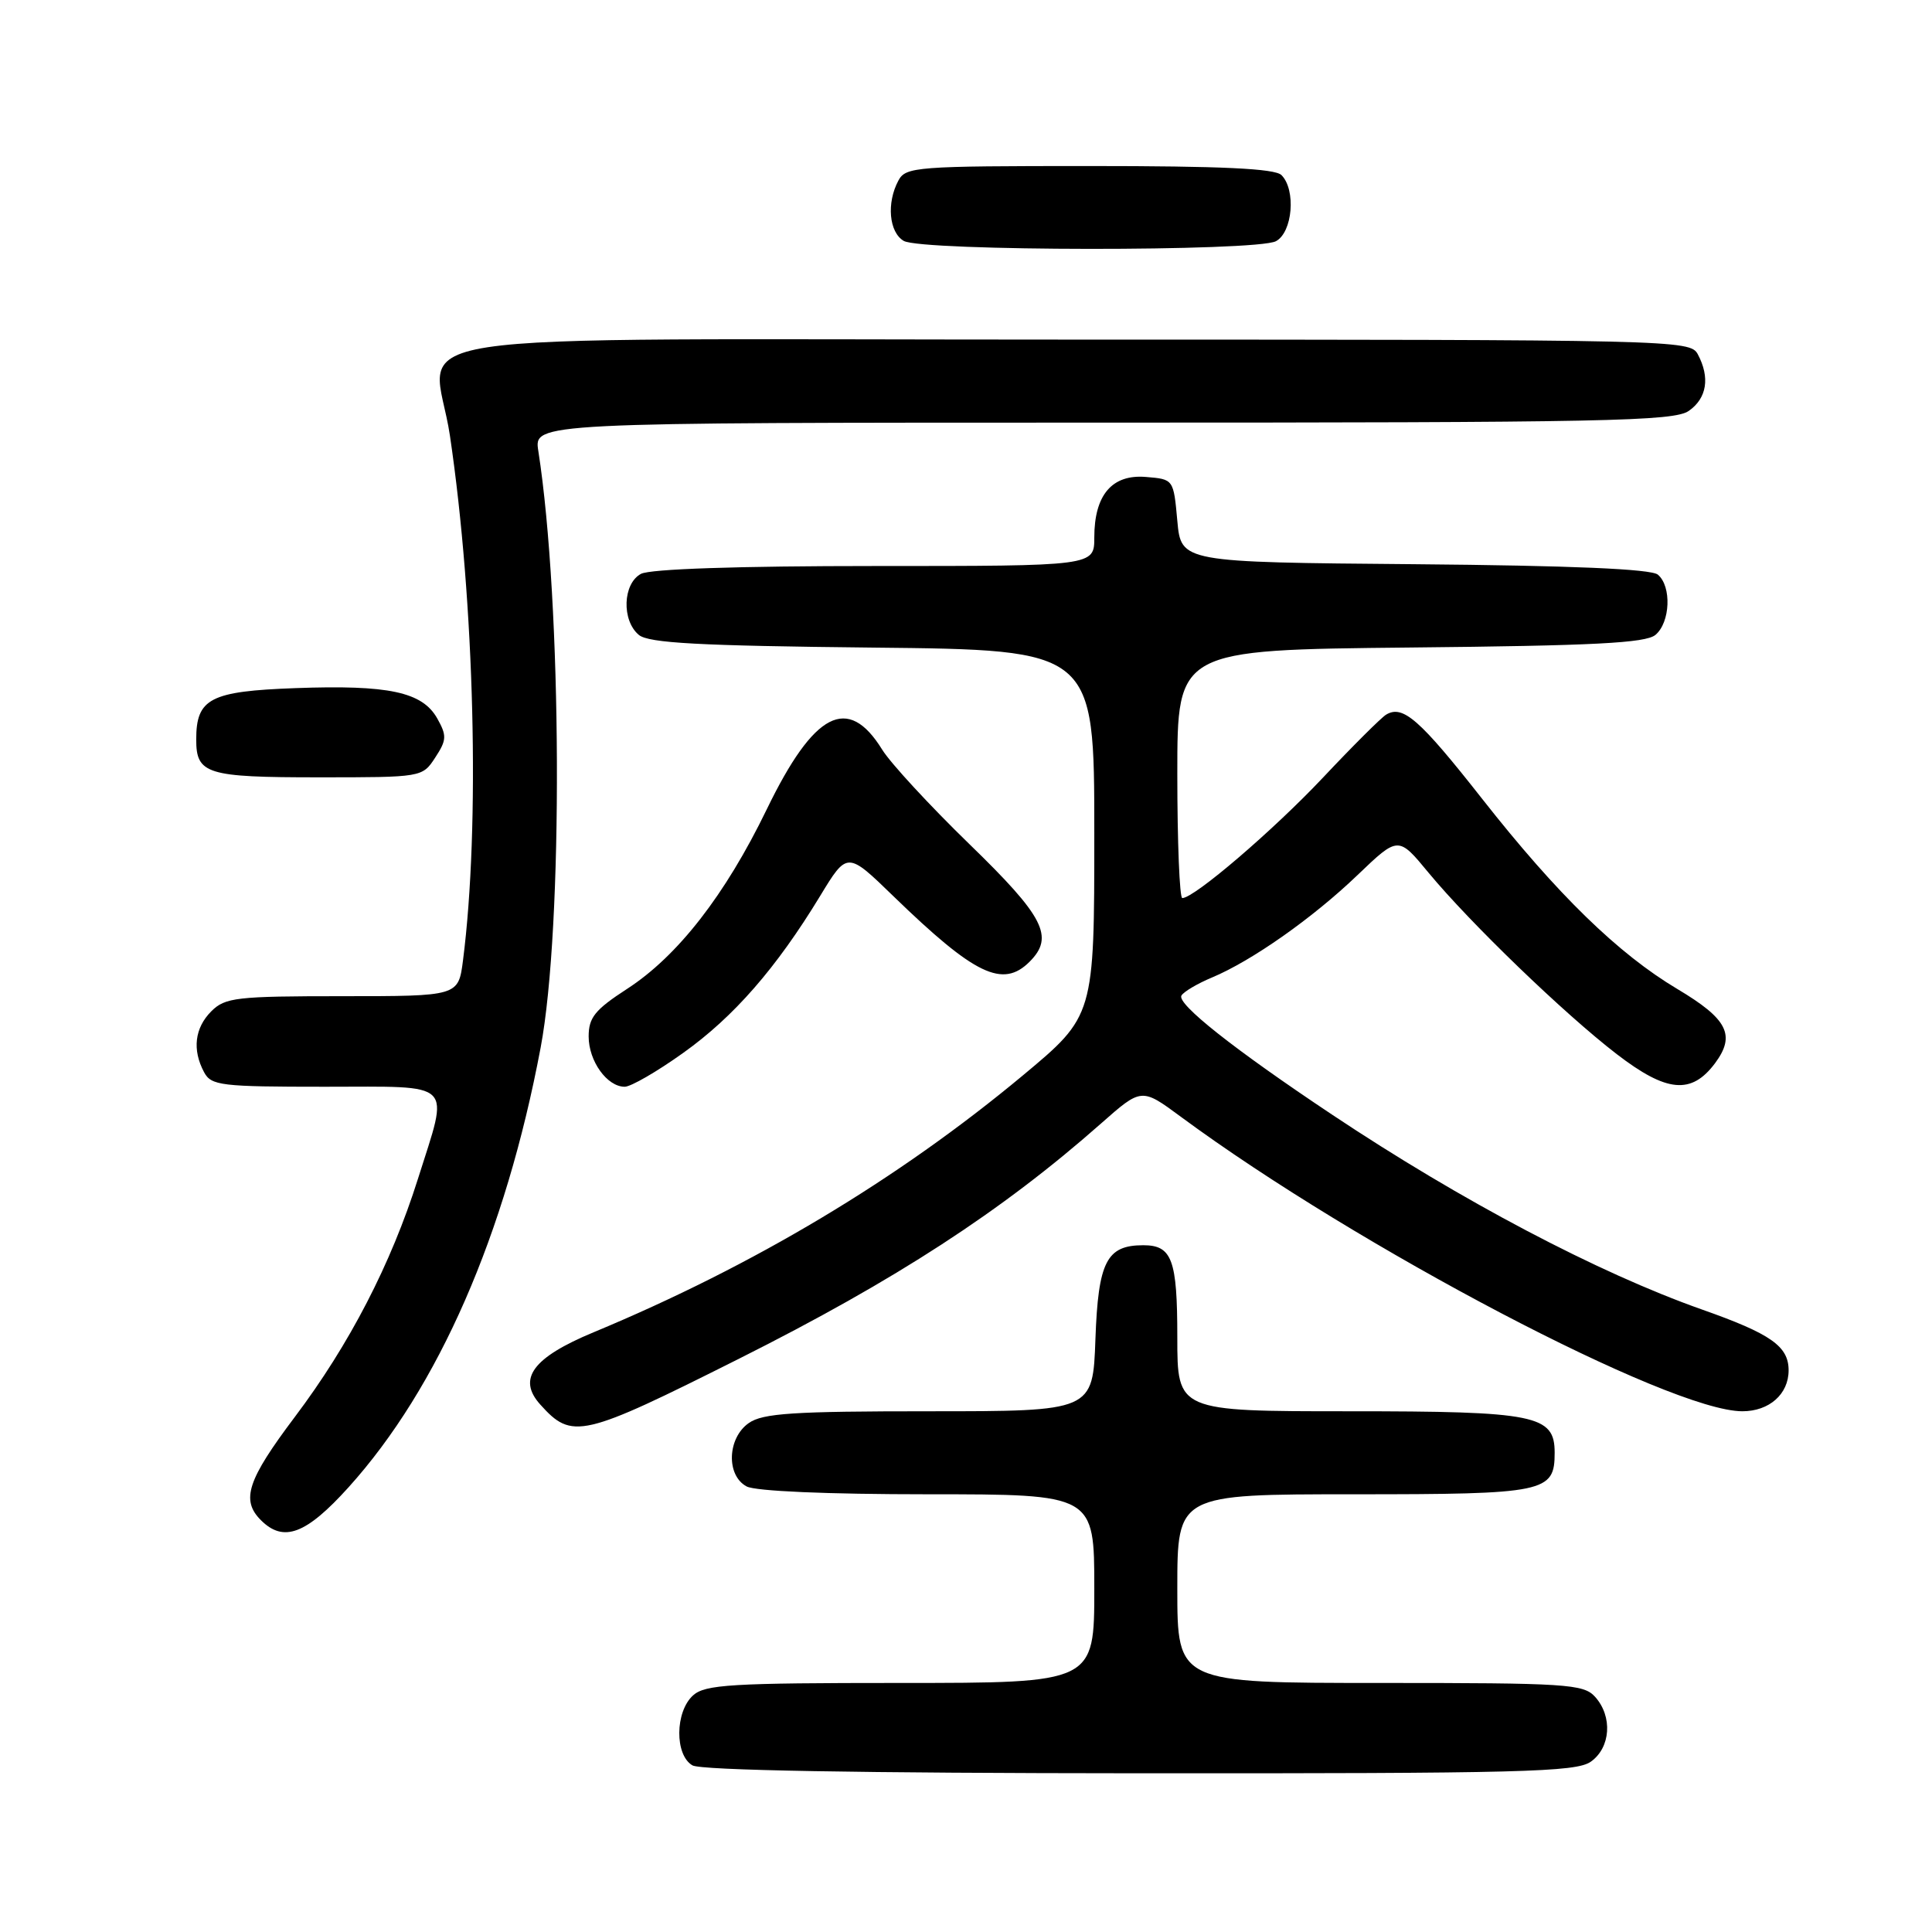 <?xml version="1.0" encoding="UTF-8" standalone="no"?>
<!DOCTYPE svg PUBLIC "-//W3C//DTD SVG 1.1//EN" "http://www.w3.org/Graphics/SVG/1.1/DTD/svg11.dtd" >
<svg xmlns="http://www.w3.org/2000/svg" xmlns:xlink="http://www.w3.org/1999/xlink" version="1.1" viewBox="0 0 256 256">
 <g >
 <path fill="currentColor"
d=" M 210.78 233.44 C 213.43 231.58 213.71 227.44 211.35 224.83 C 209.82 223.14 207.58 223.00 182.85 223.00 C 156.00 223.00 156.00 223.00 156.00 210.50 C 156.00 198.00 156.00 198.00 179.43 198.00 C 204.81 198.00 206.00 197.75 206.00 192.49 C 206.00 187.50 203.52 187.00 178.78 187.00 C 156.00 187.00 156.00 187.00 156.00 177.20 C 156.00 166.89 155.30 165.00 151.49 165.00 C 146.63 165.00 145.52 167.17 145.15 177.42 C 144.81 187.00 144.81 187.00 123.13 187.00 C 105.12 187.00 101.07 187.26 99.22 188.56 C 96.37 190.55 96.20 195.50 98.93 196.96 C 100.10 197.59 109.64 198.00 122.93 198.00 C 145.00 198.00 145.00 198.00 145.00 210.50 C 145.00 223.00 145.00 223.00 119.33 223.00 C 96.84 223.00 93.43 223.21 91.83 224.65 C 89.44 226.82 89.39 232.55 91.75 233.92 C 92.88 234.58 113.82 234.95 151.03 234.97 C 201.51 235.00 208.83 234.81 210.78 233.44 Z  M 46.17 197.09 C 58.10 183.87 66.98 163.55 71.64 138.80 C 74.64 122.83 74.48 79.96 71.33 59.75 C 70.74 56.00 70.74 56.00 146.15 56.00 C 212.78 56.00 221.81 55.82 223.78 54.44 C 226.18 52.76 226.61 50.01 224.96 46.93 C 223.95 45.05 221.98 45.00 142.52 45.00 C 47.44 45.00 57.50 43.45 59.62 57.74 C 62.89 79.83 63.63 109.48 61.35 127.25 C 60.74 132.00 60.74 132.00 45.37 132.00 C 31.33 132.00 29.83 132.17 28.00 134.00 C 25.80 136.20 25.45 139.10 27.04 142.07 C 27.99 143.85 29.26 144.00 43.04 144.00 C 60.49 144.00 59.53 143.05 55.38 156.20 C 51.82 167.48 46.31 178.14 39.06 187.76 C 32.78 196.10 31.90 198.76 34.57 201.43 C 37.57 204.43 40.55 203.31 46.17 197.09 Z  M 97.96 180.02 C 118.68 169.62 132.76 160.47 145.88 148.88 C 151.26 144.13 151.26 144.13 156.47 147.98 C 179.91 165.29 221.30 187.00 230.87 187.00 C 234.43 187.00 237.00 184.73 237.00 181.58 C 237.00 178.38 234.66 176.74 225.50 173.51 C 211.76 168.66 193.58 159.08 176.50 147.69 C 163.50 139.03 155.88 133.00 156.55 131.91 C 156.87 131.39 158.69 130.32 160.58 129.53 C 165.87 127.32 173.94 121.65 179.89 115.94 C 185.28 110.78 185.28 110.78 189.29 115.64 C 194.82 122.32 207.26 134.32 214.23 139.68 C 220.85 144.77 224.13 145.07 227.26 140.87 C 230.01 137.16 228.92 135.02 222.26 131.05 C 214.42 126.38 206.36 118.53 196.41 105.87 C 188.10 95.30 185.88 93.35 183.66 94.70 C 183.02 95.09 179.25 98.84 175.29 103.05 C 168.67 110.07 158.24 119.00 156.66 119.00 C 156.30 119.00 156.00 111.60 156.00 102.55 C 156.00 86.11 156.00 86.11 186.85 85.80 C 211.18 85.56 218.05 85.21 219.35 84.13 C 221.33 82.48 221.52 77.68 219.67 76.14 C 218.77 75.39 208.19 74.94 187.42 74.76 C 156.50 74.50 156.50 74.50 156.00 69.00 C 155.50 63.50 155.50 63.50 151.85 63.20 C 147.35 62.82 145.00 65.58 145.00 71.22 C 145.00 75.00 145.00 75.00 115.93 75.00 C 97.81 75.00 86.14 75.39 84.93 76.04 C 82.52 77.33 82.35 82.21 84.65 84.13 C 85.95 85.21 92.60 85.57 115.65 85.81 C 145.00 86.11 145.00 86.11 145.00 110.36 C 145.00 134.61 145.00 134.61 135.52 142.51 C 119.01 156.26 99.88 167.71 78.64 176.54 C 70.58 179.89 68.52 182.70 71.59 186.11 C 75.81 190.80 77.06 190.51 97.96 180.02 Z  M 90.52 139.52 C 97.23 134.74 102.86 128.28 108.66 118.74 C 112.26 112.81 112.26 112.81 118.38 118.75 C 129.17 129.21 132.87 130.99 136.43 127.43 C 139.73 124.13 138.36 121.47 128.45 111.85 C 123.20 106.75 118.00 101.12 116.90 99.34 C 112.36 91.99 107.87 94.31 101.60 107.24 C 96.10 118.59 89.80 126.69 83.08 131.04 C 78.83 133.80 78.00 134.83 78.00 137.34 C 78.00 140.60 80.44 144.00 82.78 144.00 C 83.59 144.00 87.07 141.99 90.52 139.52 Z  M 57.67 100.38 C 59.19 98.06 59.22 97.48 57.94 95.20 C 55.96 91.68 51.50 90.73 39.15 91.18 C 27.84 91.59 26.00 92.55 26.00 97.99 C 26.00 102.57 27.38 103.00 42.18 103.00 C 55.93 103.00 55.96 103.00 57.67 100.38 Z  M 169.07 31.96 C 171.28 30.78 171.75 25.15 169.80 23.20 C 168.93 22.33 161.87 22.00 144.34 22.00 C 121.37 22.00 120.01 22.10 119.04 23.93 C 117.45 26.89 117.80 30.78 119.75 31.92 C 122.12 33.30 166.50 33.34 169.07 31.96 Z "/>
</g>
</svg>